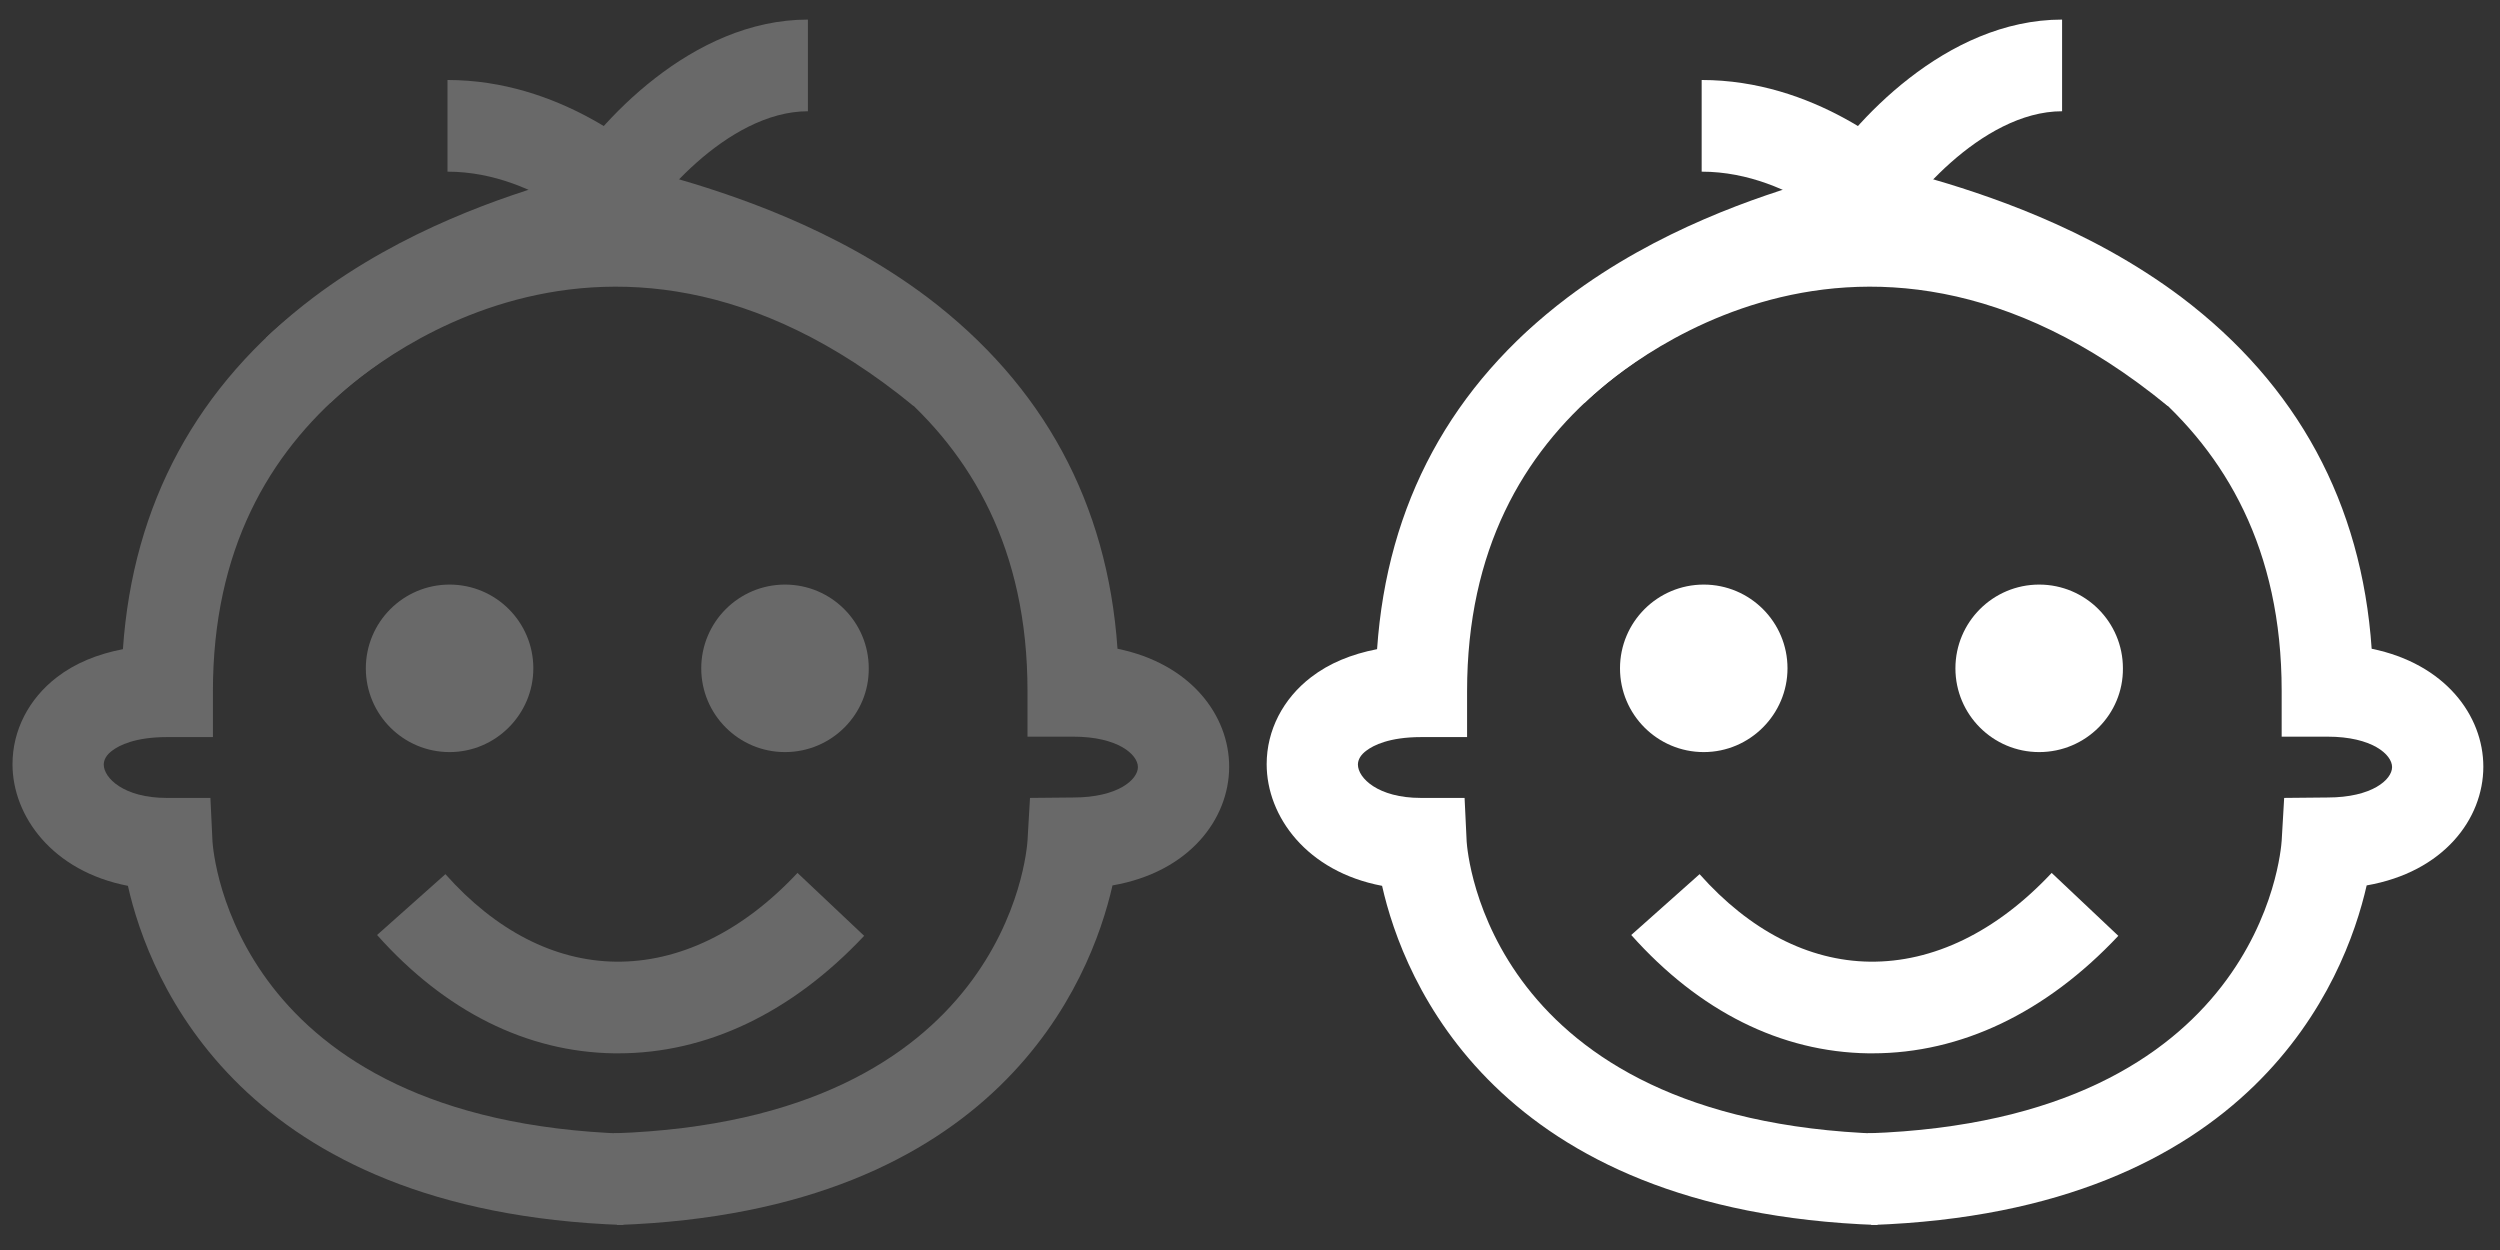 <?xml version="1.0" encoding="utf-8"?>
<!-- Generator: Adobe Illustrator 21.1.0, SVG Export Plug-In . SVG Version: 6.00 Build 0)  -->
<svg version="1.1" xmlns="http://www.w3.org/2000/svg" xmlns:xlink="http://www.w3.org/1999/xlink" x="0px" y="0px"
	 viewBox="0 0 600 300" style="enable-background:new 0 0 600 300;" xml:space="preserve">
<rect x="0" y="0" width="600" height="300" fill="#333333" stroke="none"/>
<style type="text/css">
	.st0{display:none;}
	.st1{display:inline;}
	.st2{fill:#696969;}
	.st3{fill:#FFFFFF;}
</style>
<g id="Слой_1">
</g>
<g id="Слой_2" class="st0">
	<g class="st1">
		<path class="st2" d="M221.4,229.9v15.6h-17.6c1.9,3.1,3.1,6.8,3.1,10.7v8.8c0,6.4-5.2,11.7-11.7,11.7h-91.7
			c-6.4,0-11.7-5.2-11.7-11.7v-8.8c0-3.9,1.2-7.6,3.1-10.7H77.4v-15.6c-5.5,7.3-8.9,16.4-8.9,26.3v8.8c0,19.3,15.7,35,35,35h91.7
			c19.3,0,35-15.7,35-35v-8.8C230.3,246.3,226.9,237.2,221.4,229.9z"/>
		<path class="st2" d="M219.5,125.4l-19.4-13c14.4-21.7-25.9-49.7-26.3-50l13-19.4C209.3,58.2,241.5,92.4,219.5,125.4z"/>
		<path class="st2" d="M80,125.4c-22-33,10.2-67.3,32.7-82.3l13,19.4l-6.5-9.7l6.5,9.7c-0.4,0.3-40.7,28.3-26.3,50L80,125.4z"/>
		<path class="st2" d="M195.3,64.5h-91.7l-2.6-8.1c-1.1-3.3-1.6-6.8-1.6-10.3V33.4c0-18.3,14.7-33.2,32.8-33.2h34.6
			c18.1,0,32.8,14.9,32.8,33.2v12.8c0,3.5-0.5,6.9-1.6,10.3L195.3,64.5z M122.6,41.1h53.5v-7.7c0-5.4-4.2-9.8-9.5-9.8h-34.6
			c-5.2,0-9.5,4.4-9.5,9.8V41.1z"/>
		<path class="st2" d="M100.7,222.1V214c-9.4,2.6-17.6,8.3-23.4,15.9v15.6H95c1.5-2.4,6.7-5.2,9.7-6.2L100.7,222.1z"/>
		<path class="st2" d="M198,214v8.1l-1,17.2c3,1.1,5.2,3.8,6.7,6.2h17.6v-15.6C215.7,222.3,207.5,216.6,198,214z"/>
		<path class="st2" d="M77.4,107.3v122.6c5.8-7.6,13.9-13.3,23.4-15.9v-83.4h3.9v-23.4H77.4z"/>
		<path class="st2" d="M119.9,107.3v23.4H198V214c9.4,2.6,17.6,8.3,23.4,15.9V107.3H119.9z"/>
		<rect x="119.9" y="215.9" class="st2" width="89.8" height="23.4"/>
		<path class="st2" d="M77.4,239.3V116.7c5.8,7.6,17.8,11.4,27.3,14v85.3l0,0v23.4H77.4z"/>
	</g>
	<g class="st1">
		<path class="st3" d="M521.4,229.9v15.6h-17.6c1.9,3.1,3.1,6.8,3.1,10.7v8.8c0,6.4-5.2,11.7-11.7,11.7h-91.7
			c-6.4,0-11.7-5.2-11.7-11.7v-8.8c0-3.9,1.2-7.6,3.1-10.7h-17.6v-15.6c-5.5,7.3-8.9,16.4-8.9,26.3v8.8c0,19.3,15.7,35,35,35h91.7
			c19.3,0,35-15.7,35-35v-8.8C530.3,246.3,526.9,237.2,521.4,229.9z"/>
		<path class="st3" d="M519.5,125.4l-19.4-13c14.4-21.7-25.9-49.7-26.3-50l13-19.4C509.3,58.2,541.5,92.4,519.5,125.4z"/>
		<path class="st3" d="M380,125.4c-22-33,10.2-67.3,32.7-82.3l13,19.4l-6.5-9.7l6.5,9.7c-0.4,0.3-40.7,28.3-26.3,50L380,125.4z"/>
		<path class="st3" d="M495.3,64.5h-91.7l-2.6-8.1c-1.1-3.3-1.6-6.8-1.6-10.3V33.4c0-18.3,14.7-33.2,32.8-33.2h34.6
			c18.1,0,32.8,14.9,32.8,33.2v12.8c0,3.5-0.5,6.9-1.6,10.3L495.3,64.5z M422.6,41.1h53.5v-7.7c0-5.4-4.2-9.8-9.5-9.8h-34.6
			c-5.2,0-9.5,4.4-9.5,9.8V41.1z"/>
		<path class="st3" d="M400.7,222.1V214c-9.4,2.6-17.6,8.3-23.4,15.9v15.6H395c1.5-2.4,6.7-5.2,9.7-6.2L400.7,222.1z"/>
		<path class="st3" d="M498,214v8.1l-1,17.2c3,1.1,5.2,3.8,6.7,6.2h17.6v-15.6C515.7,222.3,507.5,216.6,498,214z"/>
		<path class="st3" d="M377.4,107.3v122.6c5.8-7.6,13.9-13.3,23.4-15.9v-83.4h3.9v-23.4H377.4z"/>
		<path class="st3" d="M419.9,107.3v23.4H498V214c9.4,2.6,17.6,8.3,23.4,15.9V107.3H419.9z"/>
		<rect x="419.9" y="215.9" class="st3" width="89.8" height="23.4"/>
		<path class="st3" d="M377.4,239.3V116.7c5.8,7.6,17.8,11.4,27.3,14v85.3l0,0v23.4H377.4z"/>
	</g>
</g>
<g id="Слой_3">
	<g>
		<g>
			<path class="st2" d="M149.6,294c-91.7-3.2-113.8-58.7-118.9-81.4C12.6,209.1,3,195.9,3,183.4c0-8.1,3.9-15.7,10.7-20.9
				c4.3-3.3,9.6-5.5,15.8-6.7c2.4-34.9,17.8-63.3,45.7-84.4C96.8,55.1,121,47.1,135.2,43c8.3-13.5,30.8-38.3,58.7-38.3v22
				c-19.5,0-38,22.8-41.2,30.1l-2.1,4.7l-4.9,1.4c-40.6,11.6-94.6,34.9-94.6,103v11h-11c-7.7,0-11.5,2-13.1,3.2
				c-1.4,1-2.1,2.2-2.1,3.4c0,3.2,4.8,8,15.1,8h10.5l0.5,10.5c0.2,2.7,5.1,66.9,99.3,70.1L149.6,294z"/>
			<path class="st2" d="M148.1,294l-0.8-22c94.2-3.2,99.1-67.5,99.3-70.2l0.6-10.3l10.4-0.1c10.7,0,15.5-4.3,15.5-7.3
				s-4.8-7.3-15.5-7.3h-11v-11c0-68.1-54-91.4-94.6-103l-3.1-0.9l-2.1-2.4c-0.1-0.2-16.9-18.3-39.4-18.3v-22
				c26.8,0,46.8,16.8,53.4,23.2c13.9,4,39.2,12,61.7,28.9c27.9,21.1,43.3,49.5,45.7,84.4c17.6,3.6,26.8,16,26.8,28.3
				c0,12.6-9.6,25.3-28,28.5C261.8,235.4,239.7,290.8,148.1,294z"/>
			<path class="st2" d="M219.2,97.4c-76.4-62.6-137.3-3.3-139.9-0.7L63.8,81.1c0.8-0.8,77.7-75.8,169.3-0.7L219.2,97.4z"/>
		</g>
		<g>
			<circle class="st2" cx="107.9" cy="160.3" r="14.7"/>
			<path class="st2" d="M107.9,180.5c-11.1,0-20.1-9-20.1-20.1c0-11.1,9-20.1,20.1-20.1s20.1,9,20.1,20.1
				C128,171.4,119,180.5,107.9,180.5z M107.9,151.2c-5,0-9.2,4.1-9.2,9.2c0,5.1,4.1,9.2,9.2,9.2s9.2-4.1,9.2-9.2
				C117,155.3,112.9,151.2,107.9,151.2z"/>
		</g>
		<g>
			<circle class="st2" cx="188.4" cy="160.3" r="14.7"/>
			<path class="st2" d="M188.4,180.5c-11.1,0-20.1-9-20.1-20.1c0-11.1,9-20.1,20.1-20.1s20.1,9,20.1,20.1
				C208.6,171.4,199.6,180.5,188.4,180.5z M188.4,151.2c-5,0-9.2,4.1-9.2,9.2c0,5.1,4.1,9.2,9.2,9.2c5,0,9.2-4.1,9.2-9.2
				C197.6,155.3,193.5,151.2,188.4,151.2z"/>
		</g>
		<path class="st2" d="M148.4,252.8c-0.3,0-0.7,0-1,0c-21-0.3-40.6-10.1-56.9-28.4l16.4-14.6c12,13.5,26.1,20.8,40.8,21
			c15.2,0.2,30.4-7.1,43.7-21.3l16,15.1C190,243.1,169.6,252.8,148.4,252.8z"/>
	</g>
	<g>
		<g>
			<path class="st3" d="M450.6,294c-91.7-3.2-113.8-58.7-118.9-81.4c-18-3.4-27.7-16.6-27.7-29.2c0-8.1,3.9-15.7,10.7-20.9
				c4.3-3.3,9.6-5.5,15.8-6.7c2.4-34.9,17.8-63.3,45.7-84.4C397.8,55.1,422,47.1,436.2,43c8.3-13.5,30.8-38.3,58.7-38.3v22
				c-19.5,0-38,22.8-41.2,30.1l-2.1,4.7l-4.9,1.4c-40.6,11.6-94.6,34.9-94.6,103v11h-11c-7.7,0-11.5,2-13.1,3.2
				c-1.4,1-2.1,2.2-2.1,3.4c0,3.2,4.8,8,15.1,8h10.5l0.5,10.5c0.2,2.7,5.1,66.9,99.3,70.1L450.6,294z"/>
			<path class="st3" d="M449.1,294l-0.8-22c94.2-3.2,99.1-67.5,99.3-70.2l0.6-10.3l10.4-0.1c10.7,0,15.5-4.3,15.5-7.3
				s-4.8-7.3-15.5-7.3h-11v-11c0-68.1-54-91.4-94.6-103l-3.1-0.9l-2.1-2.4c-0.1-0.2-16.9-18.3-39.4-18.3v-22
				c26.8,0,46.8,16.8,53.4,23.2c13.9,4,39.2,12,61.7,28.9c27.9,21.1,43.3,49.5,45.7,84.4c17.6,3.6,26.8,16,26.8,28.3
				c0,12.6-9.6,25.3-28,28.5C562.8,235.4,540.7,290.8,449.1,294z"/>
			<path class="st3" d="M520.2,97.4c-76.4-62.6-137.3-3.3-139.9-0.7l-15.5-15.5c0.8-0.8,77.7-75.8,169.3-0.7L520.2,97.4z"/>
		</g>
		<g>
			<circle class="st3" cx="408.9" cy="160.3" r="14.7"/>
			<path class="st3" d="M408.9,180.5c-11.1,0-20.1-9-20.1-20.1c0-11.1,9-20.1,20.1-20.1c11.1,0,20.1,9,20.1,20.1
				C429,171.4,420,180.5,408.9,180.5z M408.9,151.2c-5,0-9.2,4.1-9.2,9.2c0,5.1,4.1,9.2,9.2,9.2s9.2-4.1,9.2-9.2
				C418,155.3,413.9,151.2,408.9,151.2z"/>
		</g>
		<g>
			<circle class="st3" cx="489.4" cy="160.3" r="14.7"/>
			<path class="st3" d="M489.4,180.5c-11.1,0-20.1-9-20.1-20.1c0-11.1,9-20.1,20.1-20.1c11.1,0,20.1,9,20.1,20.1
				C509.6,171.4,500.6,180.5,489.4,180.5z M489.4,151.2c-5,0-9.2,4.1-9.2,9.2c0,5.1,4.1,9.2,9.2,9.2c5,0,9.2-4.1,9.2-9.2
				C498.6,155.3,494.5,151.2,489.4,151.2z"/>
		</g>
		<path class="st3" d="M449.4,252.8c-0.3,0-0.7,0-1,0c-21-0.3-40.6-10.1-56.9-28.4l16.4-14.6c12,13.5,26.1,20.8,40.8,21
			c15.2,0.2,30.4-7.1,43.7-21.3l16,15.1C491,243.1,470.6,252.8,449.4,252.8z"/>
	</g>
</g>
</svg>
